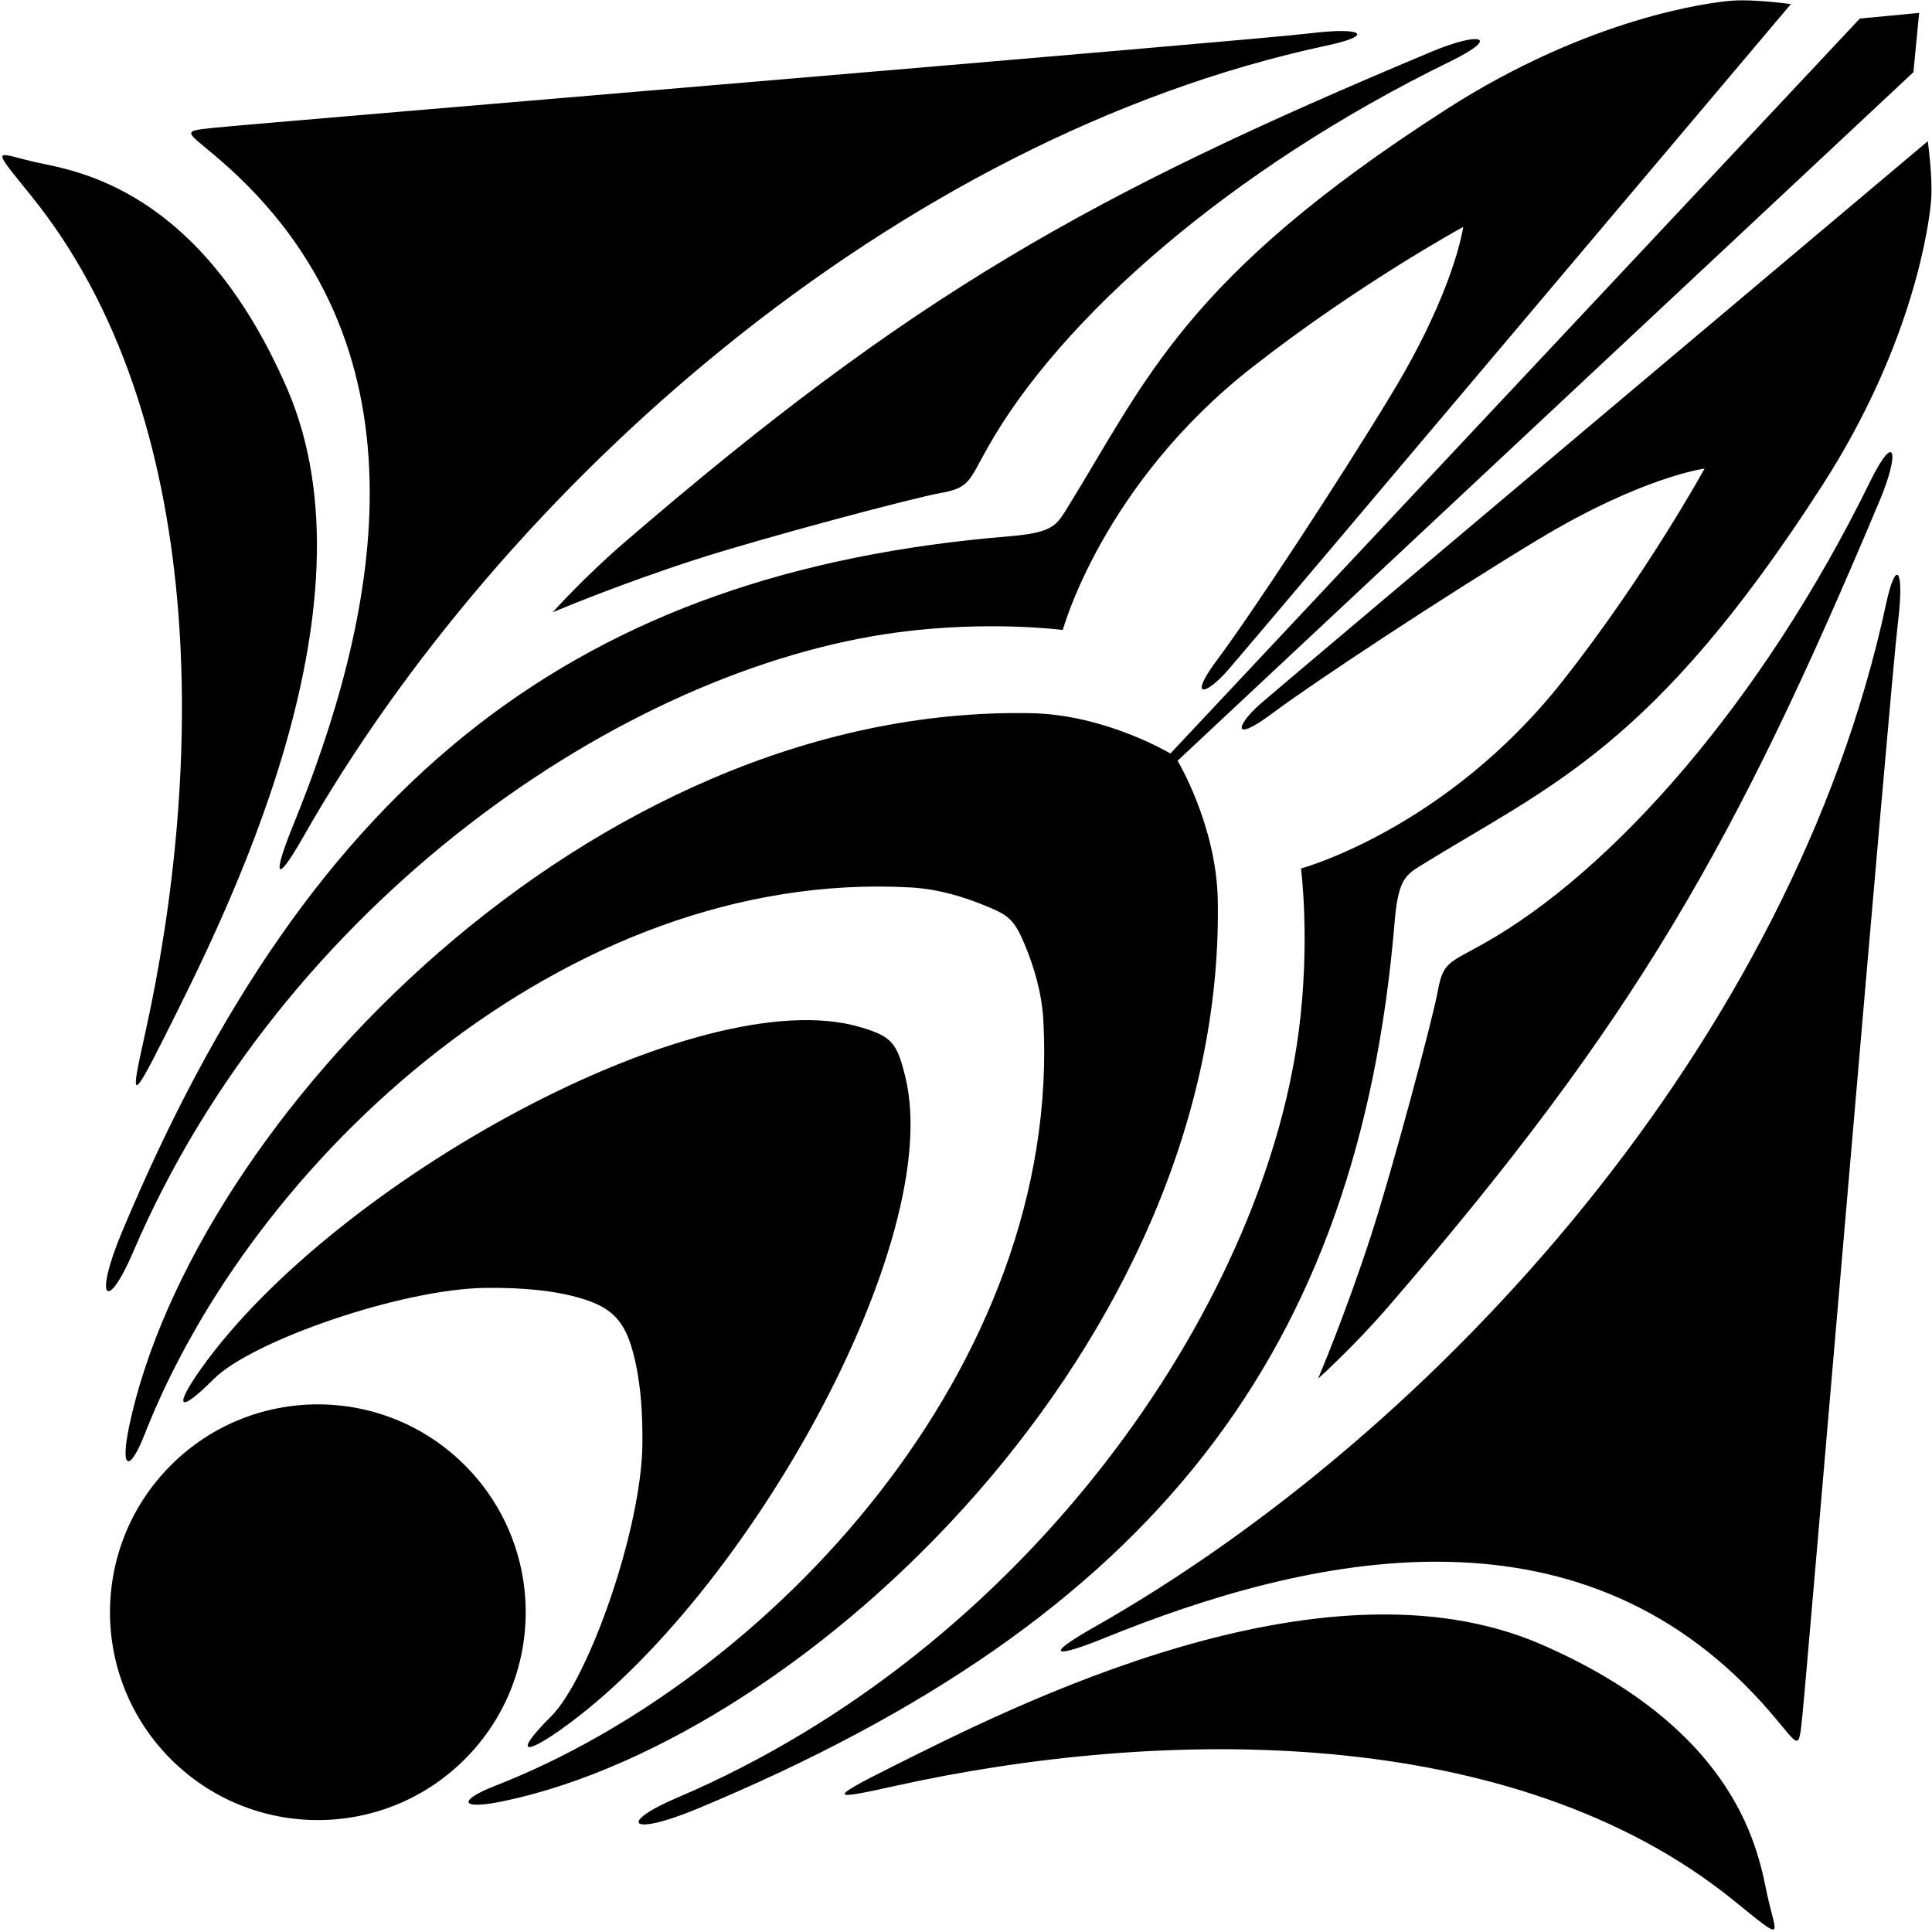 <?xml version="1.0" encoding="UTF-8"?>
<svg xmlns="http://www.w3.org/2000/svg" xmlns:xlink="http://www.w3.org/1999/xlink" width="445pt" height="445pt" viewBox="0 0 445 445" version="1.1">
<g id="surface1">
<path style=" stroke:none;fill-rule:nonzero;fill:rgb(0%,0%,0%);fill-opacity:1;" d="M 28.062 283.848 C 72.086 178.488 133.766 131.688 232.355 123.535 C 241.777 122.758 243.16 121.289 245.359 117.754 C 263.965 87.824 272.527 64.086 333.156 25.164 C 366.133 3.992 393.965 0.512 399.074 0.148 C 404.184 -0.219 412.492 0.945 412.492 0.945 C 412.492 0.945 287.773 148.73 282.723 154.477 C 277.676 160.223 273.477 161.129 280.547 151.715 C 287.617 142.301 307.898 111.617 320.617 90.598 C 335.148 66.59 337.02 52.27 337.02 52.27 C 337.02 52.27 312.855 65.441 288.301 84.691 C 253.887 111.672 244.797 145.102 244.797 145.102 C 244.797 145.102 227.832 142.879 207.031 145.613 C 143.156 154.012 64.898 208.336 30.648 288.418 C 24.715 302.289 21.484 299.598 28.062 283.848 Z M 127.297 141.031 C 127.297 141.031 141.988 134.785 160.281 128.867 C 175.445 123.965 209.992 114.758 216.633 113.559 C 223.277 112.355 223.055 111.008 227.496 103.098 C 244.172 73.41 283.332 38.926 333.988 14.176 C 345.992 8.309 340.797 7.277 329.766 11.895 C 250.789 44.953 210.051 67.898 144.02 124.77 C 134.391 133.062 127.297 141.031 127.297 141.031 Z M 52.719 38.648 C 100.367 81.785 86.641 143.121 67.547 190.016 C 62.762 201.77 63.312 204.27 69.906 192.672 C 115.359 112.762 205.645 31.844 305.75 10.457 C 316.738 8.109 313.992 6.145 301.434 7.707 C 288.875 9.27 61.168 28.223 49.352 29.426 C 40.574 30.32 43.348 30.164 52.719 38.648 Z M 33.328 238.496 C 30.133 252.816 30.027 254.527 37.883 238.836 C 51.359 211.926 88.207 140.234 66.086 89.395 C 46.098 43.469 17.695 39.426 8.586 37.438 C -0.965 35.355 -2.684 32.91 7.098 44.996 C 48.266 95.848 47.035 177.078 33.328 238.496 Z M 107.086 337.512 C 88.398 318.805 58.086 318.785 39.379 337.473 C 20.668 356.156 20.652 386.469 39.336 405.176 C 58.02 423.887 88.336 423.906 107.043 405.219 C 125.75 386.535 125.77 356.219 107.086 337.512 Z M 280.492 207.316 C 280.176 190.102 271.234 175.219 271.234 175.219 L 440.719 16.625 L 442.039 2.973 L 428.383 4.273 L 269.578 173.562 C 269.578 173.562 254.711 164.602 237.492 164.27 C 135.754 162.289 44.578 258.535 29.785 328.352 C 27.57 338.797 29.906 339.086 33.301 330.406 C 57.969 267.344 129.98 199.926 209.828 204.41 C 216.449 204.781 222.449 206.797 226.293 208.352 C 232.355 210.801 233.59 211.48 236.41 218.504 C 237.957 222.355 239.949 228.336 240.312 234.934 C 244.699 314.789 177.191 386.715 114.098 411.305 C 105.414 414.691 105.703 417.023 116.152 414.824 C 185.984 400.113 282.344 309.059 280.492 207.316 Z M 444.031 32.52 C 444.031 32.52 296.09 157.059 290.336 162.098 C 284.586 167.141 283.676 171.336 293.098 164.277 C 302.52 157.223 333.227 136.98 354.266 124.285 C 378.285 109.785 392.613 107.93 392.613 107.93 C 392.613 107.93 379.41 132.078 360.129 156.609 C 333.109 190.988 299.664 200.039 299.664 200.039 C 299.664 200.039 301.867 217.004 299.105 237.805 C 290.633 301.668 236.211 379.855 156.086 414.012 C 142.203 419.926 144.895 423.16 160.652 416.598 C 266.062 372.707 312.941 311.086 321.215 212.504 C 322.008 203.086 323.477 201.703 327.016 199.508 C 356.965 180.941 380.719 172.406 419.715 111.828 C 440.926 78.875 444.441 51.051 444.809 45.941 C 445.18 40.828 444.031 32.52 444.031 32.52 Z M 432.977 115.23 C 437.605 104.211 436.582 99.012 430.703 111.008 C 405.891 161.633 371.355 200.754 341.645 217.391 C 333.73 221.82 332.383 221.598 331.176 228.238 C 329.965 234.879 320.719 269.414 315.797 284.574 C 309.855 302.859 303.594 317.539 303.594 317.539 C 303.594 317.539 311.566 310.461 319.871 300.844 C 376.828 234.879 399.816 194.172 432.977 115.23 Z M 434.387 139.254 C 412.875 239.328 331.844 329.516 251.883 374.867 C 240.273 381.449 242.773 382.004 254.531 377.23 C 301.453 358.195 362.805 344.547 405.879 392.246 C 414.352 401.629 414.191 404.402 415.098 395.625 C 416.32 383.809 435.555 156.129 437.133 143.57 C 438.707 131.012 436.746 128.266 434.387 139.254 Z M 355.152 378.82 C 304.34 356.633 232.602 393.395 205.676 406.836 C 189.973 414.676 191.688 414.566 206.008 411.391 C 267.445 397.758 348.68 396.629 399.477 437.859 C 411.551 447.656 409.109 445.934 407.039 436.383 C 405.062 427.27 401.055 398.859 355.152 378.82 Z M 129.328 398.266 C 171.969 367.992 217.766 285.73 208.527 248.055 C 206.598 240.176 205.434 238.715 198.098 236.562 C 161.125 225.723 77.074 272.047 46.359 315.191 C 40.223 323.812 40.668 326.195 49.305 317.566 C 57.945 308.941 92.445 296.805 112.098 296.637 C 121.086 296.562 127.352 297.387 131.684 298.461 C 141.375 300.867 144.535 304.188 146.684 315.34 C 147.484 319.5 148.039 325.09 147.965 332.551 C 147.773 352.203 135.598 386.688 126.957 395.316 C 118.32 403.945 120.699 404.391 129.328 398.266 "/>
</g>
</svg>
